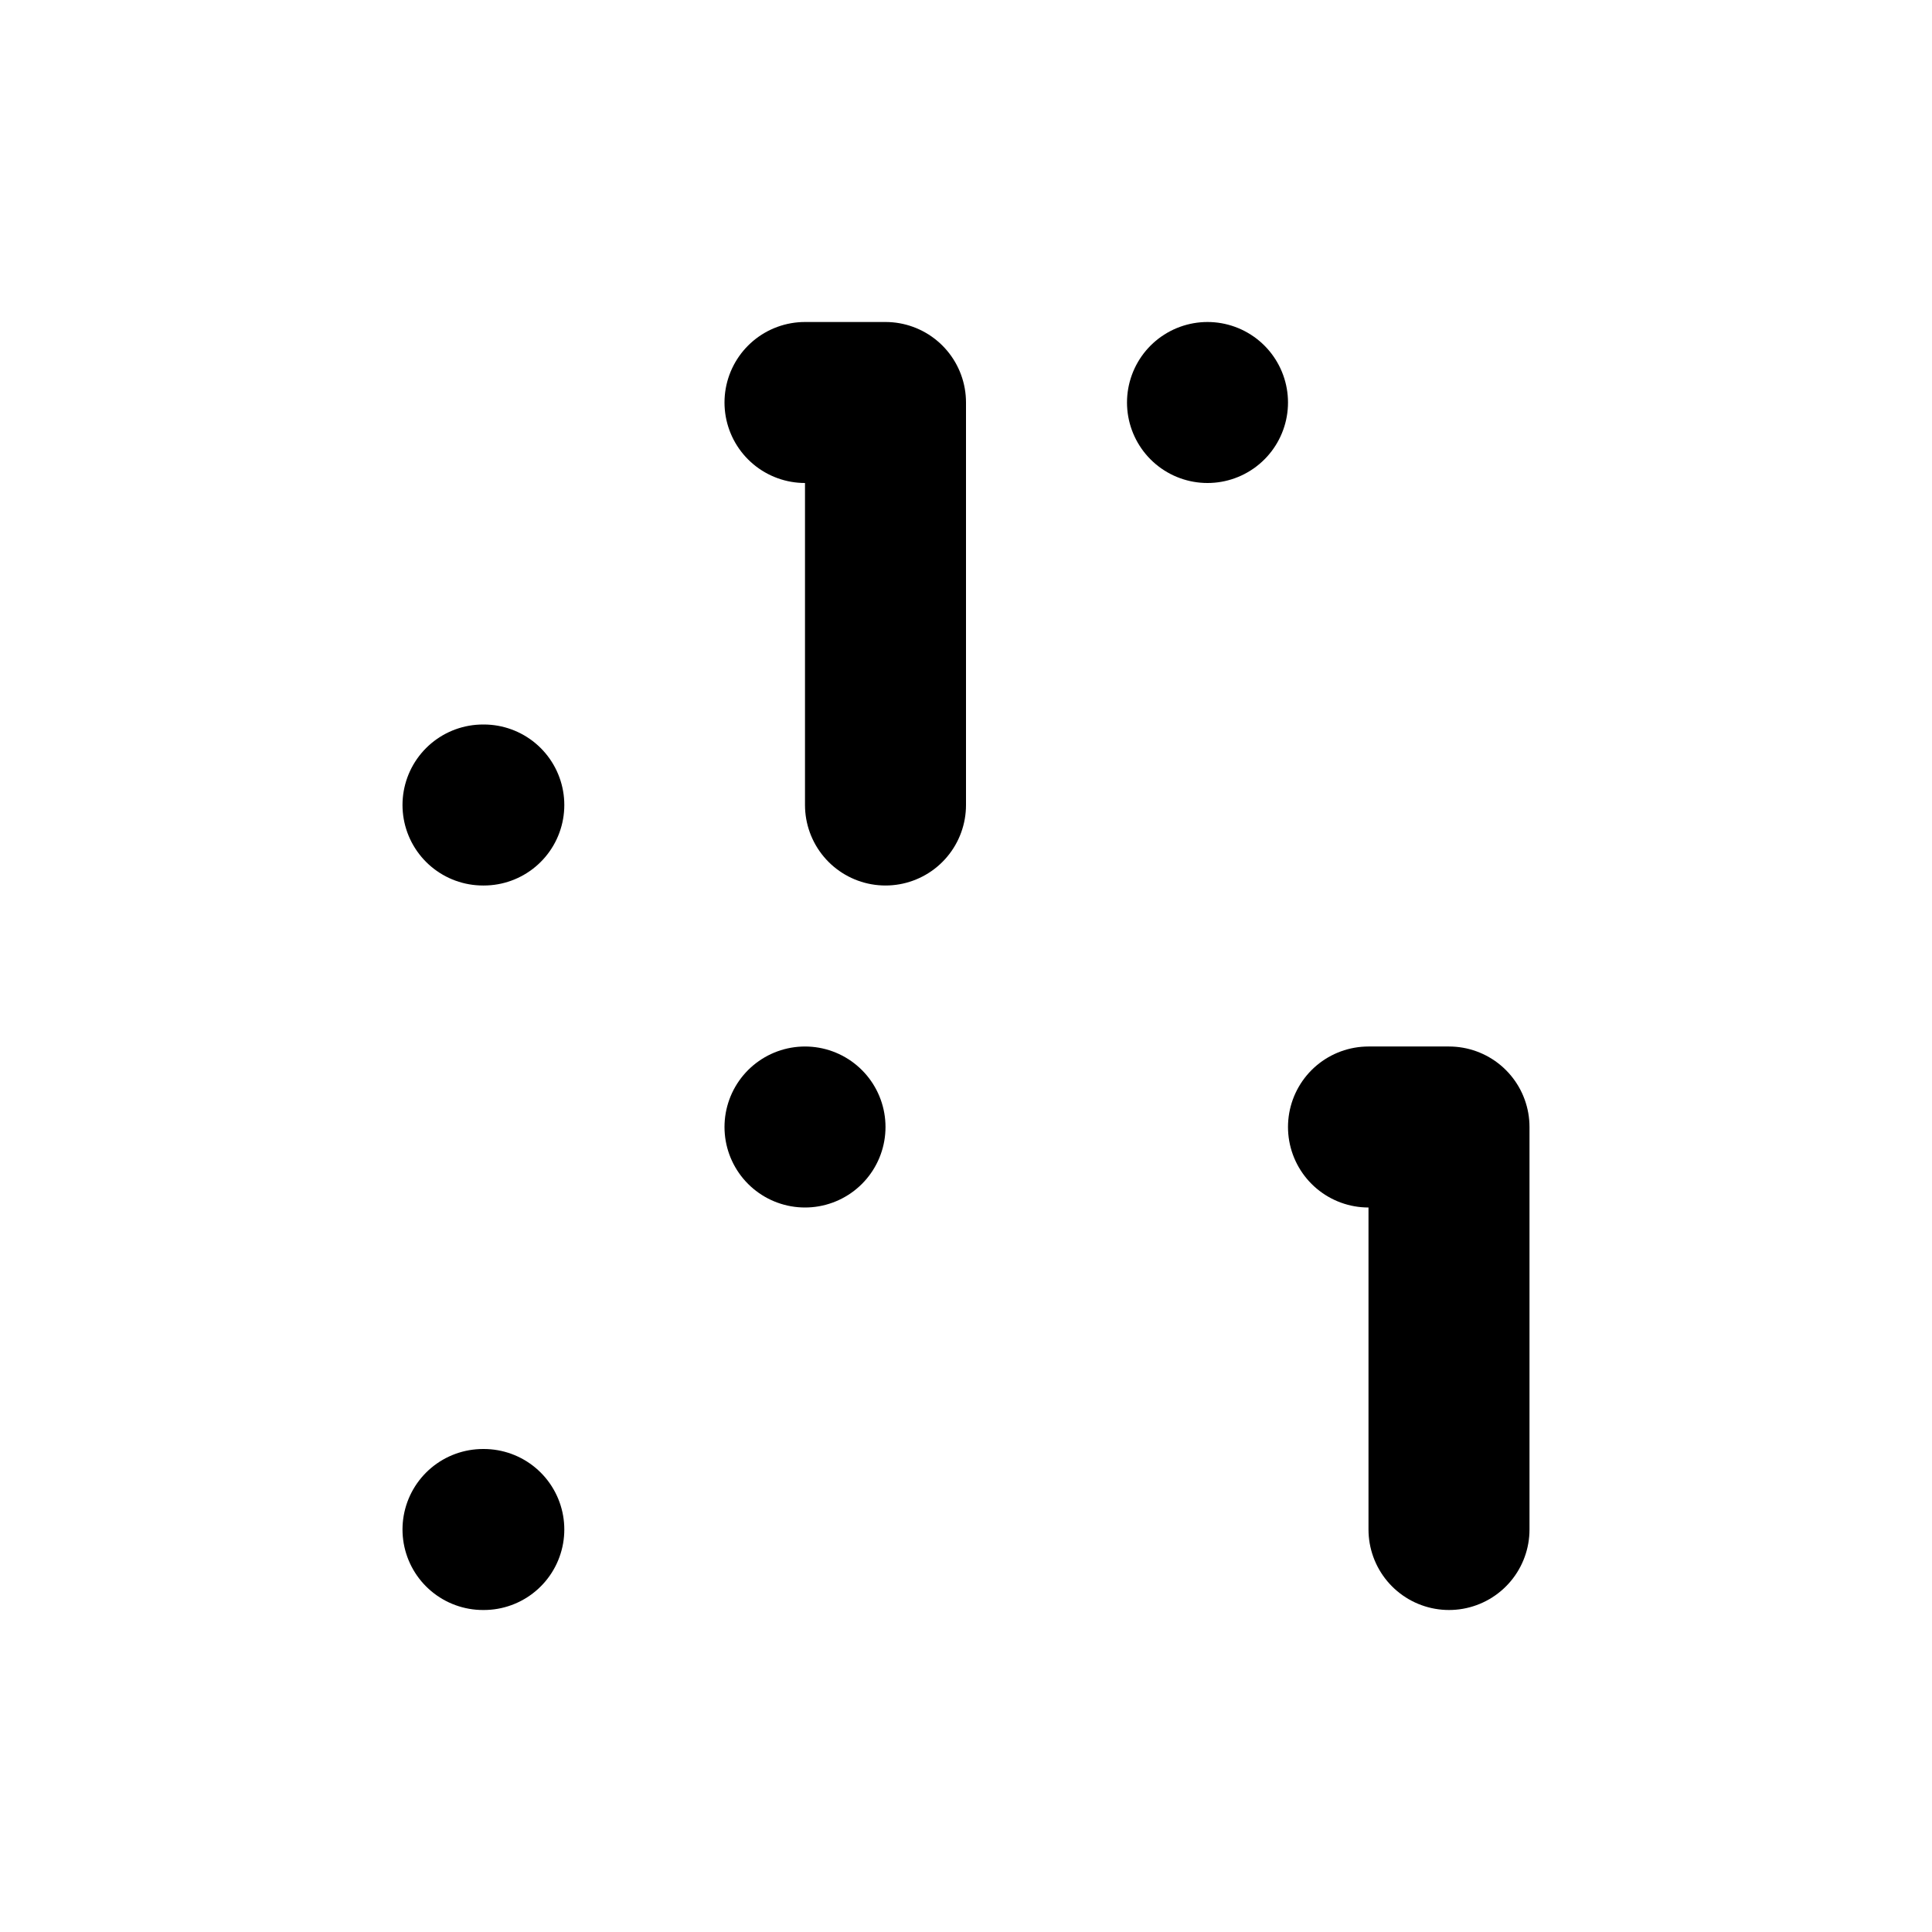 <svg xmlns="http://www.w3.org/2000/svg" fill="none" stroke-linecap="round" stroke-linejoin="round" stroke-width="2" viewBox="0 0 24 24" width="24" height="24" stroke="currentColor"><path stroke="none" d="M0 0h24v24H0z"/><path d="M11 10V5h-1m8 14v-5h-1"/><rect x="15" y="5" rx=".5"/><rect x="10" y="14" rx=".5"/><path d="M6 10h.01M6 19h.01"/></svg>